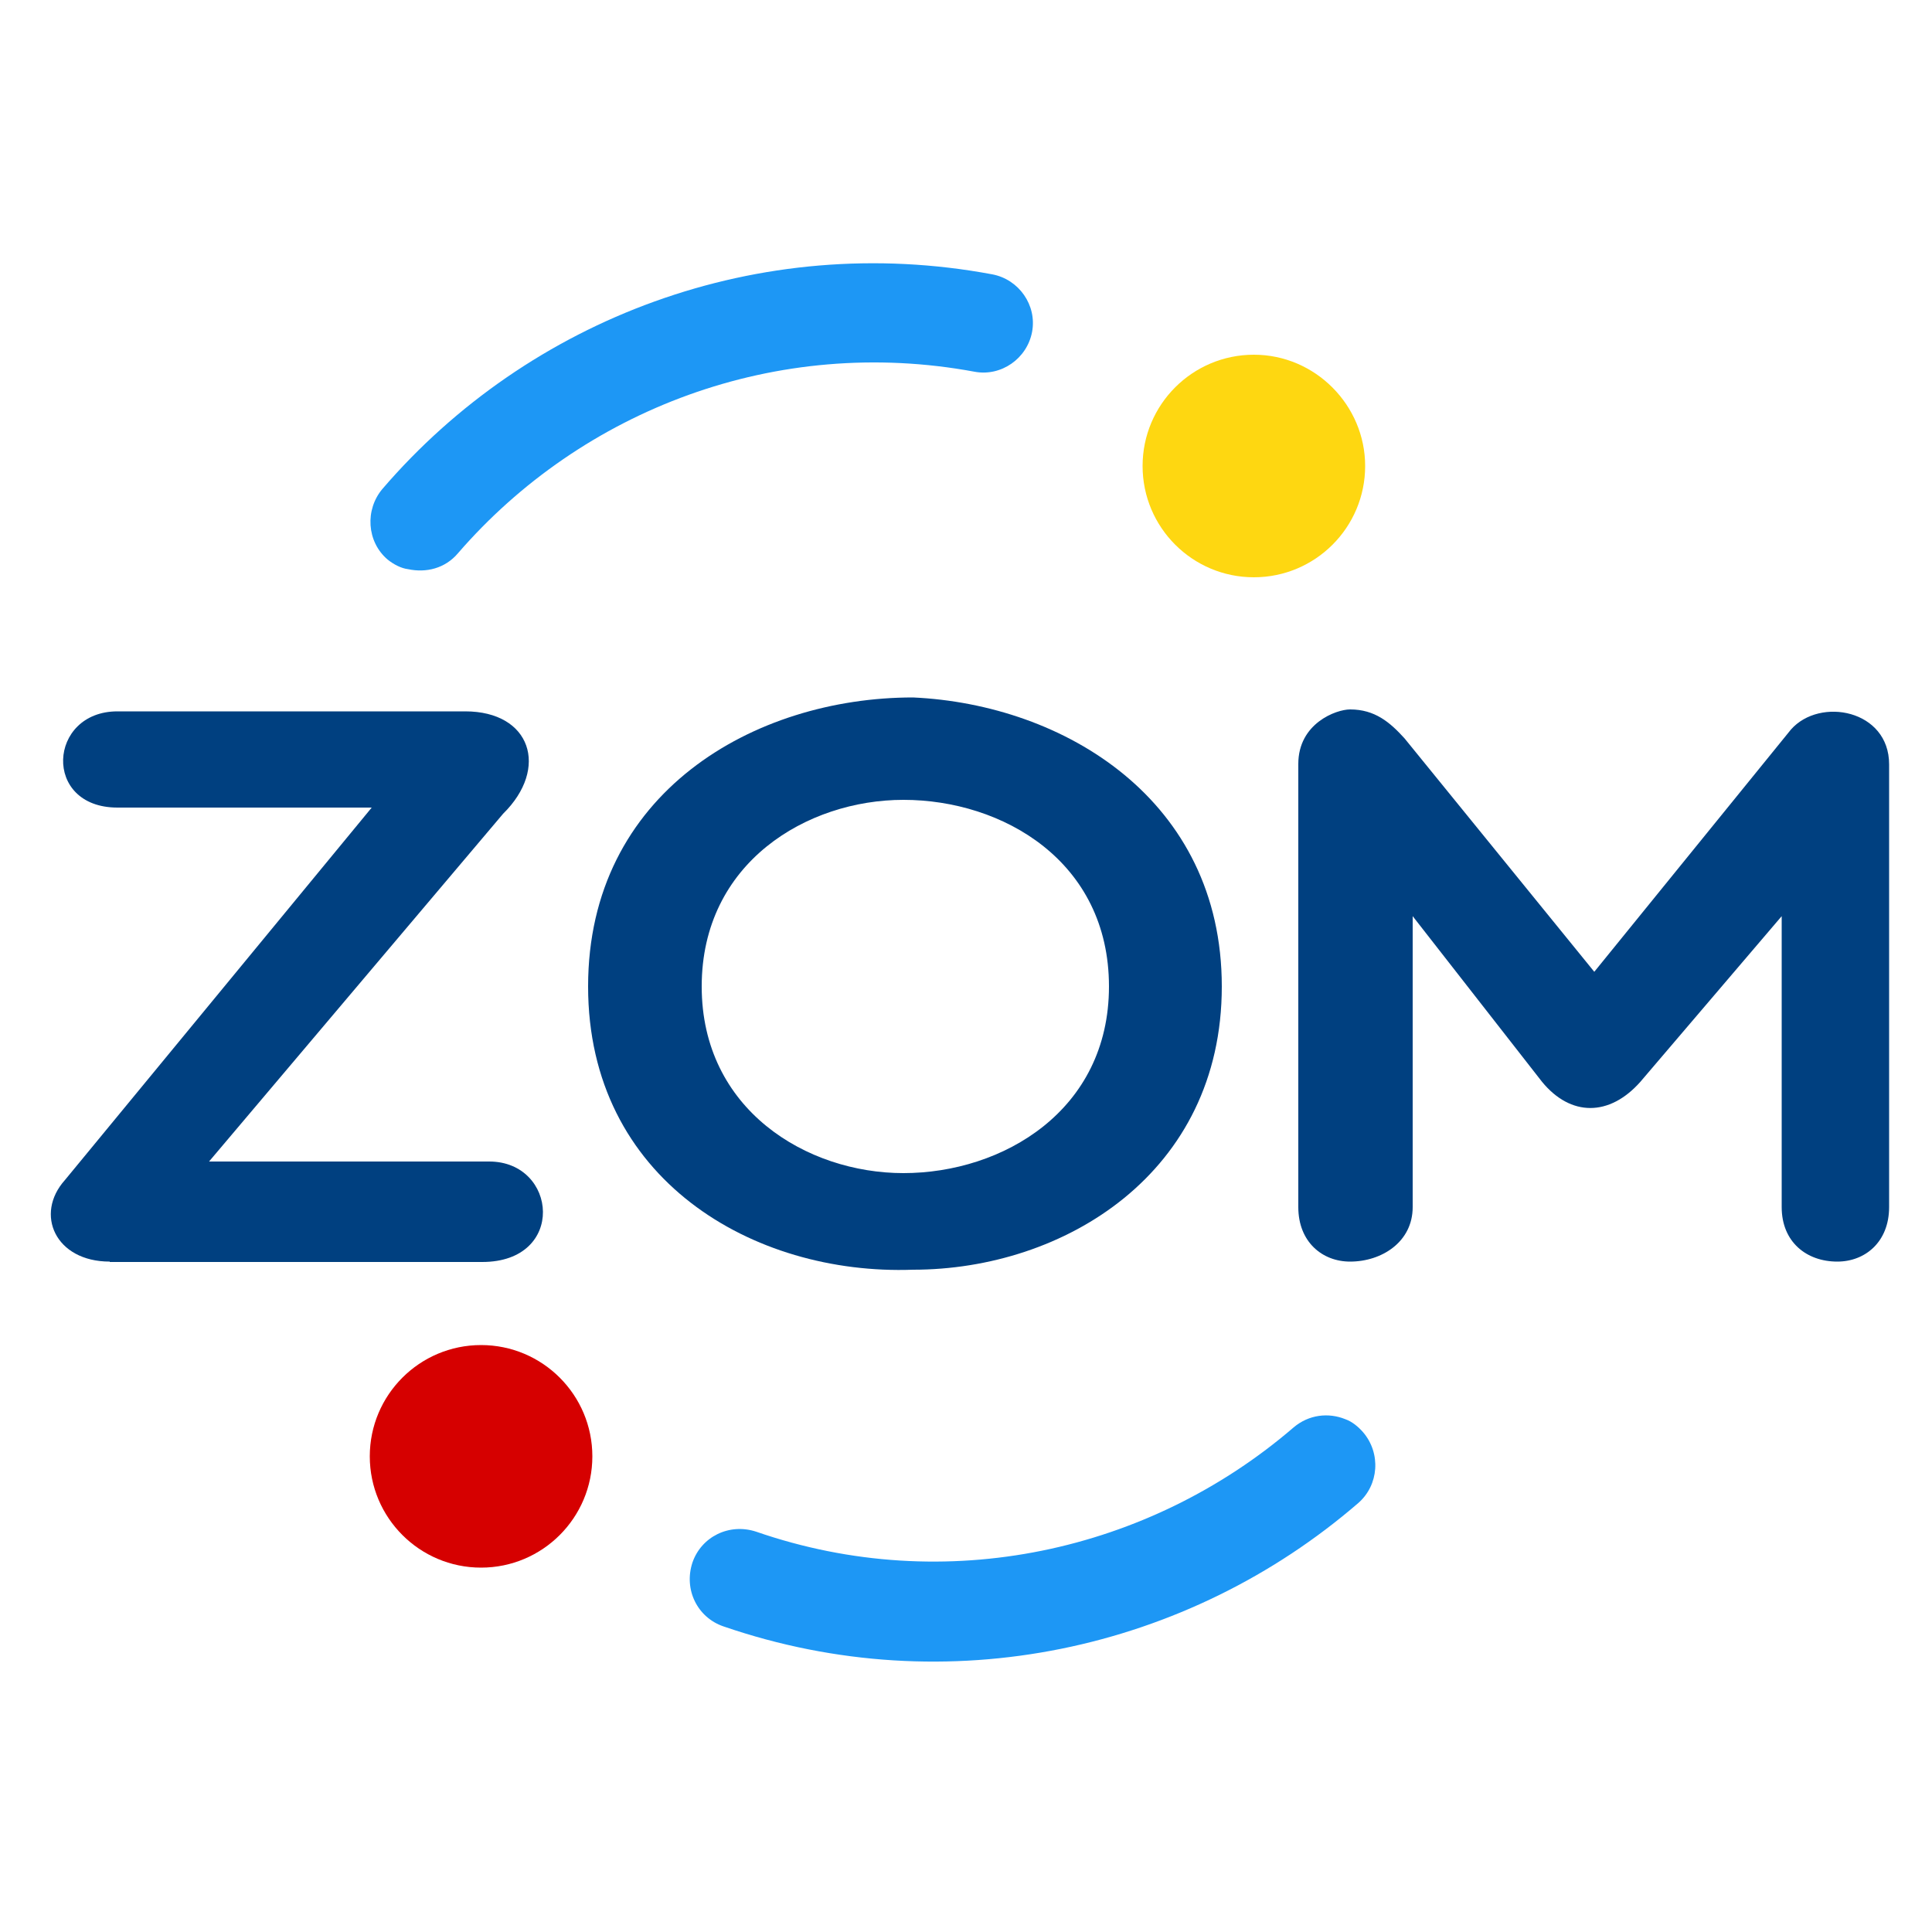 <?xml version="1.0" encoding="utf-8"?>
<!-- Generator: Adobe Illustrator 22.1.0, SVG Export Plug-In . SVG Version: 6.00 Build 0)  -->
<svg version="1.1" id="Layer_1" xmlns="http://www.w3.org/2000/svg" xmlns:xlink="http://www.w3.org/1999/xlink" x="0px" y="0px"
	 viewBox="0 0 500 500" style="enable-background:new 0 0 500 500;" xml:space="preserve">
<style type="text/css">
	.st0{fill:#004080;}
	.st1{fill:#1D97F5;}
	.st2{fill:#FED711;}
	.st3{fill:#D60000;}
	.st4{display:none;}
	.st5{display:inline;}
	.st6{fill:#009FE3;}
	.st7{fill:#006284;}
	.st8{fill:#DF3439;}
</style>
<path class="st0" d="M28.4,326.5c-14.1,0-19.5-12.3-11.6-21.1L96.2,209H30.4c-19.5,0-18-24.9,0-24.9h90c17,0,21.8,14.7,9.8,26.5
	l-76.1,90h72.5c17.7,0,20,26-1.8,26H28.4V326.5z"/>
<path class="st0" d="M236.3,328.6c-41.4,1.5-84.1-23.4-84.1-73.3c0-50.1,42.9-74.8,84.1-74.8c39.1,1.8,79.9,26.5,79.9,74.8
	S275.4,328.6,236.3,328.6z M233.8,207c-24.9,0-52.2,16.2-52.2,48.3c0,31.9,27.2,48.3,52.2,48.3c25.7,0,53.2-16.2,53.2-48.3
	C287,222.9,259.5,207,233.8,207z"/>
<path class="st0" d="M365.6,237.1v75.3c0,9-8,14.1-16.2,14.1c-7.2,0-13.4-5.1-13.4-14.1V197.7c0-10.5,9.8-14.1,13.4-14.1
	c6.4,0,10.3,3.3,14.1,7.5l49.1,60.4l50.9-62.7c7.5-8.5,25.4-5.1,25.4,9v114.6c0,9-6.2,14.1-13.4,14.1c-8,0-14.4-5.1-14.4-14.1v-75.3
	L424.5,280c-8,9-18,9-25.4,0L365.6,237.1z"/>
<g>
	<path class="st1" d="M100.3,144.8c-5.4-4.6-5.9-12.9-1.3-18.3l0,0c37.8-44,97.4-66.8,157.8-55.5l0,0c6.9,1.3,11.6,8,10.3,14.9l0,0
		c-1.3,6.9-8,11.6-14.9,10.3l0,0c-51.2-9.5-101.5,9.8-133.7,47l0,0c-3.3,3.9-8.2,5.1-12.9,4.1l0,0
		C103.9,147.1,101.9,146.1,100.3,144.8L100.3,144.8z"/>
</g>
<g>
	<path class="st1" d="M352.8,370.7c4.6,5.4,4.1,13.6-1.3,18.3l0,0c-44,38-106.2,51.9-164.3,31.9l0,0c-6.7-2.3-10.3-9.5-8-16.5l0,0
		c2.3-6.7,9.5-10.3,16.5-8l0,0c49.1,17,101.8,5.1,139.1-27l0,0c3.9-3.3,9-3.9,13.4-2.1l0,0C349.9,367.9,351.5,369.2,352.8,370.7
		L352.8,370.7z"/>
</g>
<path class="st2" d="M353.3,120.6c0,15.9-12.9,28.8-28.8,28.8s-28.8-12.9-28.8-28.8s12.9-28.8,28.8-28.8S353.3,104.9,353.3,120.6z"
	/>
<path class="st3" d="M153.3,376.9c0,15.9-12.9,28.8-28.8,28.8s-28.8-12.9-28.8-28.8s12.9-28.8,28.8-28.8S153.3,361,153.3,376.9z"/>
<g id="Layer_1_1_" class="st4">
	<g class="st5">
		<path class="st6" d="M110.7,237.3c-4.7-5.3,5-11.3,9.5-5.6l15.8,21.4l16-21.4c4.5-5.7,13.9,0,9.4,5.2l-20,26V279
			c0.8,6.8-11.3,6.8-11.3,0v-16.1L110.7,237.3z"/>
		<path class="st6" d="M156.8,283.9c-2.7-1.4-4.5-4.2-2.7-7.5l24.5-43.8c2.3-4.1,8.5-4.3,10.6,0l24.1,43.8c3.5,6.1-6.8,10.9-9.9,4.8
			l-3.8-6.9h-31.5l-3.7,6.9C163,283.9,159.9,284.5,156.8,283.9z M193.5,264.1l-9.7-19.3l-10.5,19.3H193.5z"/>
		<path class="st6" d="M226.1,283.9c-5.4,0-7.5-4.8-4.4-8.1l30.4-36.9h-25.2c-7.4,0-6.8-9.6,0-9.6h34.5c6.5,0,8.4,5.6,3.8,10.1
			L235.9,274h27.8c6.8,0,7.7,9.9-0.7,9.9H226.1z"/>
		<path class="st6" d="M301.8,284.7c-15.8,0.6-32.2-9-32.2-28.1c0-19.2,16.4-28.6,32.2-28.6c15,0.7,30.6,10.1,30.6,28.6
			S316.8,284.7,301.8,284.7z M300.9,238.1c-9.6,0-20,6.2-20,18.5c0,12.3,10.4,18.5,20,18.5c9.8,0,20.4-6.2,20.4-18.5
			C321.2,244.3,310.7,238.1,300.9,238.1z"/>
		<path class="st6" d="M352.4,249.7v28.9c0,3.4-3.1,5.4-6.2,5.4c-2.7,0-5.1-2-5.1-5.4v-44c0-4.1,3.8-5.4,5.1-5.4
			c2.5,0,3.9,1.3,5.4,2.8l18.8,23.2l19.5-24c2.8-3.2,9.8-1.9,9.8,3.4v43.9c0,3.4-2.4,5.4-5.1,5.4c-3.1,0-5.5-2-5.5-5.4v-28.8
			l-14.2,16.4c-3.1,3.4-6.9,3.4-9.7,0L352.4,249.7z"/>
		<g>
			<path class="st7" d="M196.5,229.5c-2.4-1.2-3.4-4.2-2.2-6.6l0,0c10.1-19.8,30.2-33.7,53.6-35.1l0,0c2.7-0.2,5,1.9,5.2,4.6l0,0
				c0.2,2.7-1.9,5-4.6,5.2l0,0c-19.9,1.1-36.9,12.9-45.4,29.7l0,0c-0.9,1.7-2.6,2.7-4.4,2.7l0,0
				C197.9,230.1,197.2,229.9,196.5,229.5L196.5,229.5z"/>
		</g>
		<g>
			<path class="st7" d="M251.6,316.3c-15.4,0-29.7-5.5-40.7-14.5l0,0c-2.1-1.7-2.4-4.8-0.7-6.9l0,0c1.7-2.1,4.8-2.4,6.9-0.7l0,0
				c9.4,7.7,21.4,12.3,34.5,12.3l0,0c13.3,0,25.5-4.8,34.9-12.7l0,0l0,0c2.1-1.8,5.2-1.5,6.9,0.6l0,0c1.7,2.1,1.5,5.2-0.6,6.9l0,0
				C281.7,310.7,267.3,316.3,251.6,316.3L251.6,316.3L251.6,316.3L251.6,316.3z"/>
		</g>
		<path class="st8" d="M289.5,200.2c0,6.1-4.9,11-11,11s-11-4.9-11-11s4.9-11,11-11S289.5,194.1,289.5,200.2z"/>
	</g>
</g>
</svg>
